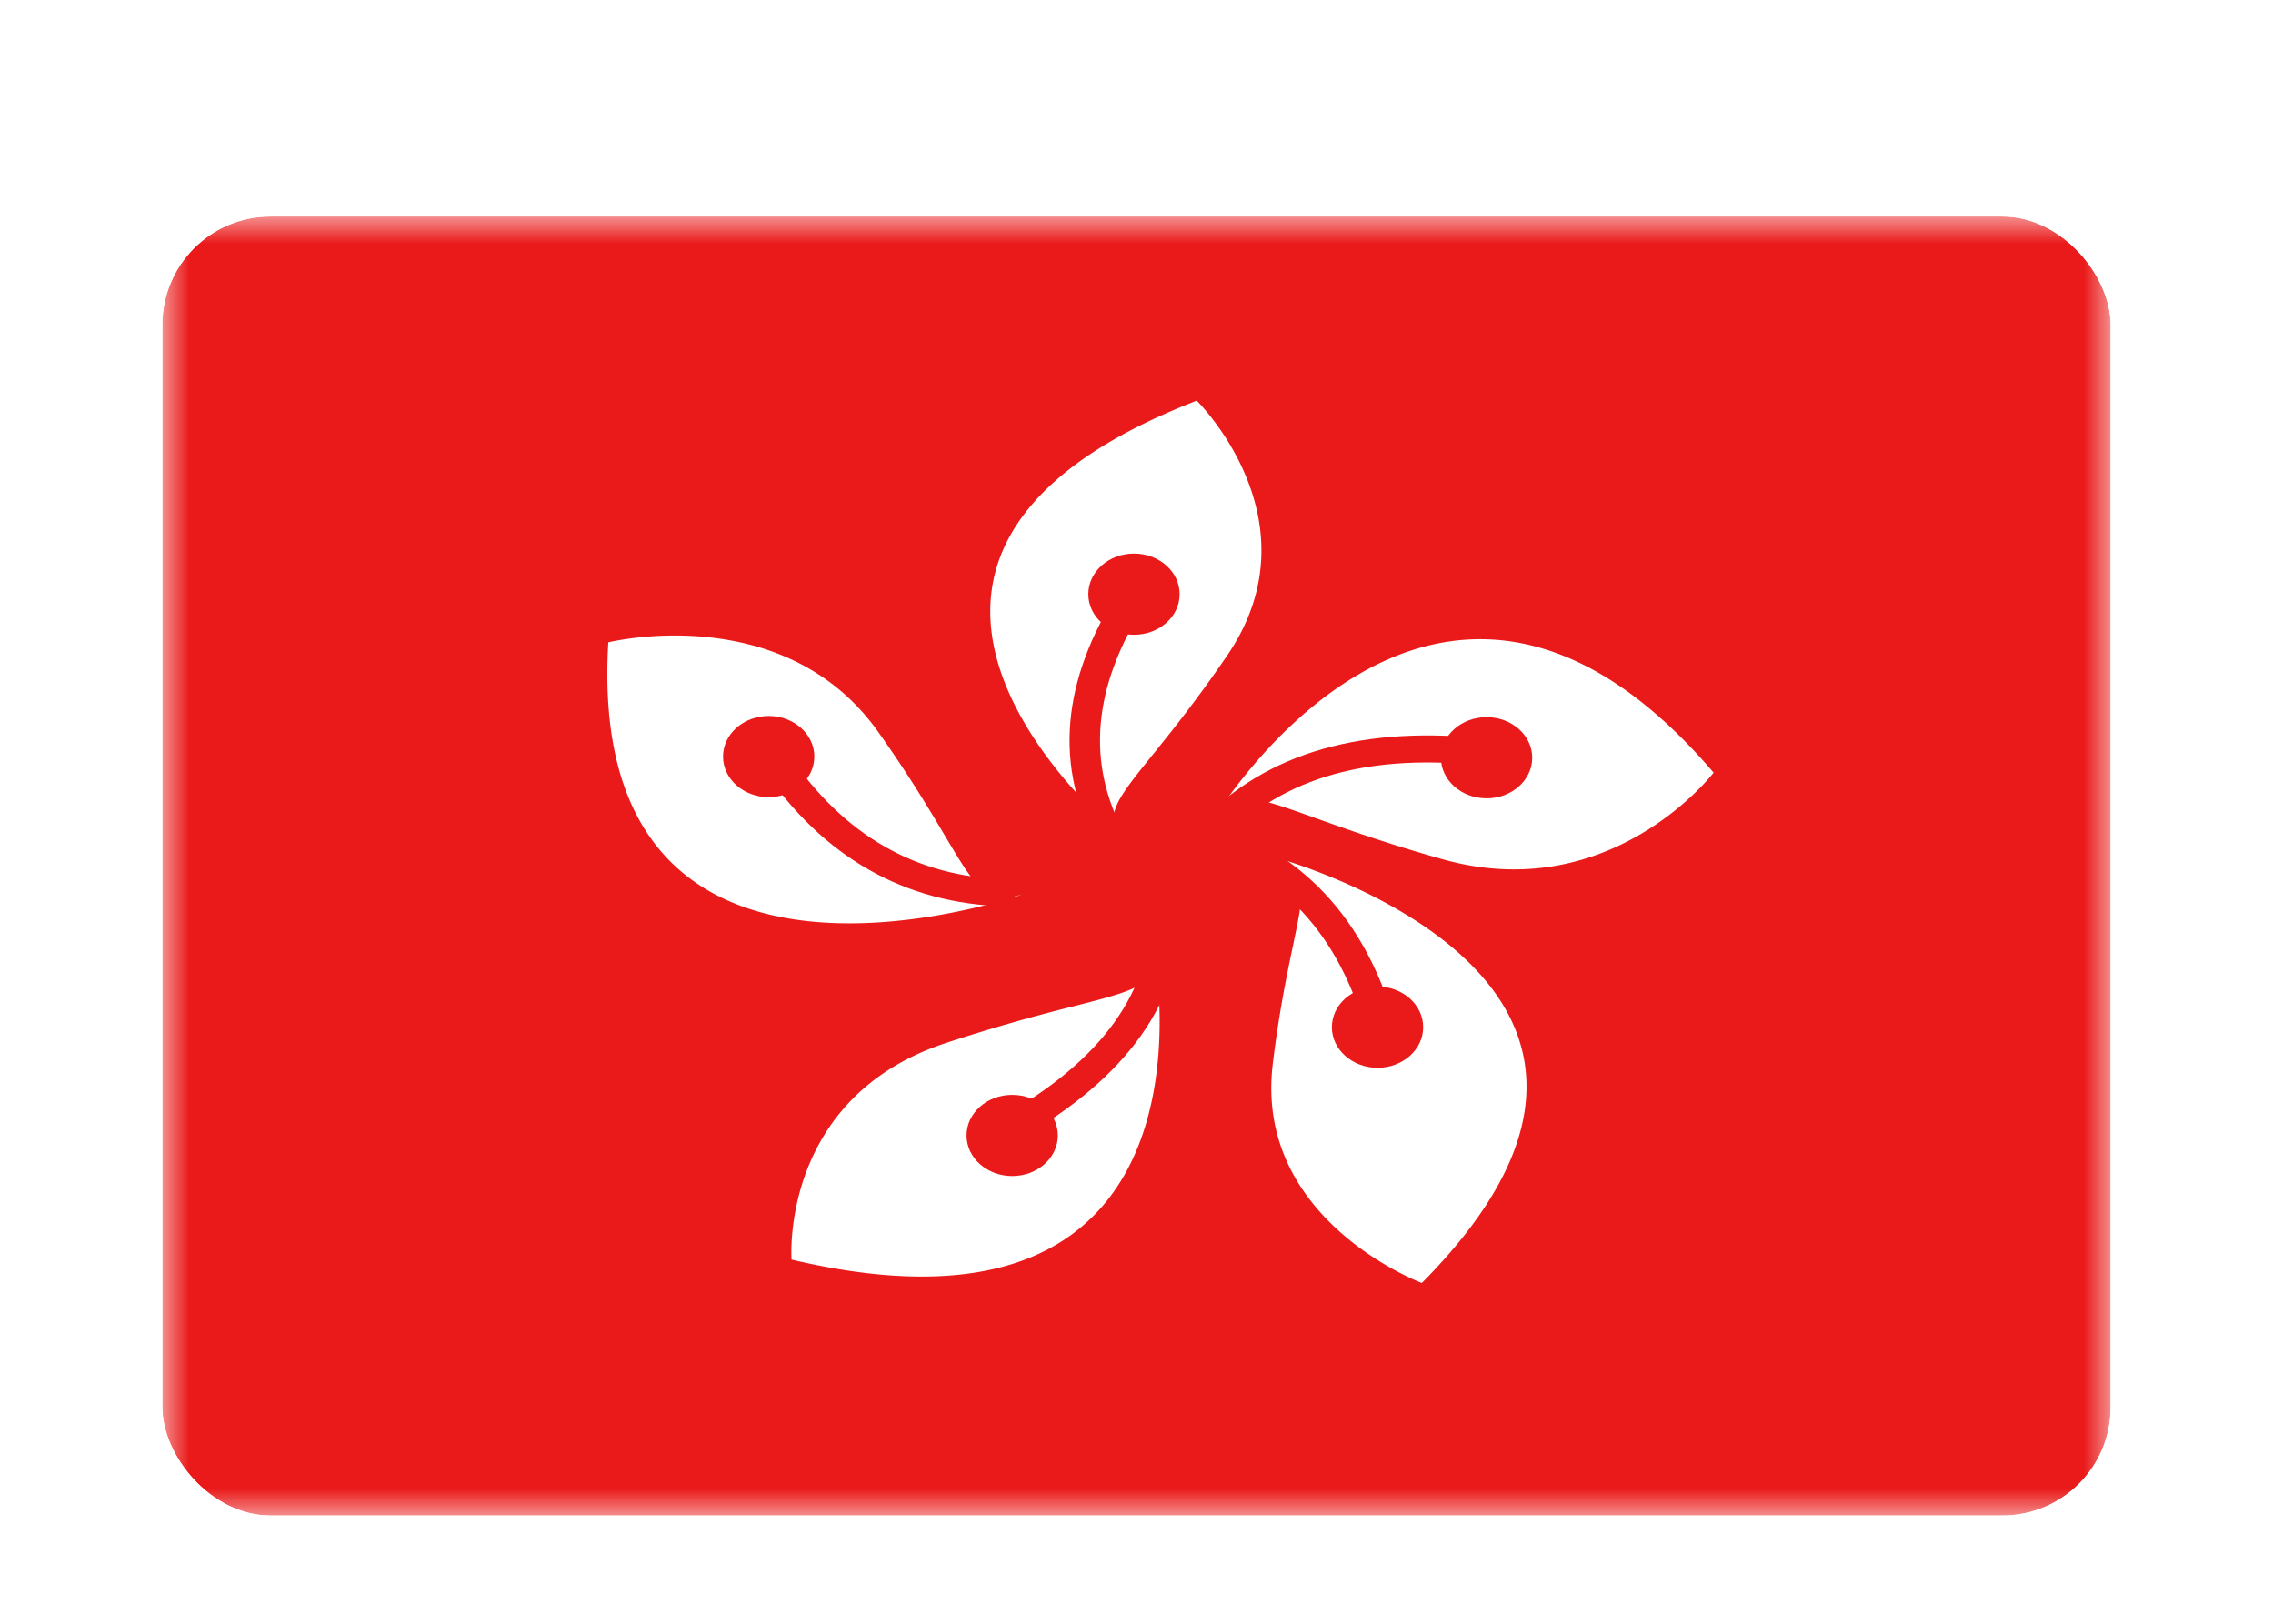 <svg xmlns="http://www.w3.org/2000/svg" width="42" height="30" fill="none"><g filter="url(#a)"><g clip-path="url(#b)"><mask id="c" width="36" height="24" x="3" y="2" maskUnits="userSpaceOnUse" style="mask-type:alpha"><path fill="#fff" d="M3 2h36v24H3z"/></mask><g mask="url(#c)"><path fill="#EA1A1A" fill-rule="evenodd" d="M3 2v24h36V2H3Z" clip-rule="evenodd"/><mask id="d" width="36" height="24" x="3" y="2" maskUnits="userSpaceOnUse" style="mask-type:alpha"><path fill="#fff" fill-rule="evenodd" d="M3 2v24h36V2H3Z" clip-rule="evenodd"/></mask><g mask="url(#d)"><path fill="#fff" fill-rule="evenodd" d="M20.853 13.575s-6.513-5.163 1.26-8.172c0 0 2.26 2.217.564 4.705-.556.817-1.026 1.4-1.378 1.837-.723.898-.956 1.187-.446 1.63ZM11.24 9.868c-.447 7.525 7.66 4.654 7.66 4.654-.672.208-.86-.107-1.44-1.082-.282-.476-.66-1.11-1.232-1.917-1.746-2.461-4.988-1.655-4.988-1.655Zm12.278 3.96s8.36 2.224 2.754 7.876c0 0-3.104-1.157-2.754-4.05.115-.948.262-1.653.373-2.182.227-1.085.3-1.435-.373-1.645Zm-2.198 1.734s1.5 7.642-6.694 5.71c0 0-.224-2.984 2.844-3.999a33.125 33.125 0 0 1 2.363-.68c1.193-.304 1.578-.403 1.487-1.031Zm10.344-3.287c-5.125-6.002-9.23.844-9.23.844.363-.545.734-.412 1.885 0 .562.2 1.31.468 2.335.756 3.12.877 5.01-1.6 5.01-1.6Z" clip-rule="evenodd"/><path fill="#EA1A1A" d="m14.194 12.342.475-.268c1.042 1.458 2.394 2.175 4.082 2.175v.5c-1.888 0-3.416-.81-4.557-2.407Z"/><path fill="#EA1A1A" fill-rule="evenodd" d="M27.469 12.75c.466 0 .843-.336.843-.75s-.377-.75-.843-.75c-.466 0-.844.336-.844.75s.378.75.844.75Zm-2.015 4.978c.466 0 .843-.336.843-.75s-.377-.75-.843-.75c-.466 0-.844.336-.844.75s.378.75.844.75Zm-6.75 2c.466 0 .843-.336.843-.75s-.377-.75-.843-.75c-.466 0-.844.336-.844.75s.378.75.844.75Zm-4.5-7c.466 0 .843-.336.843-.75s-.377-.75-.843-.75c-.466 0-.844.336-.844.75s.378.75.844.75Zm6.75-3c.466 0 .843-.336.843-.75s-.377-.75-.843-.75c-.466 0-.844.336-.844.75s.378.75.844.75Z" clip-rule="evenodd"/><path fill="#EA1A1A" d="m20.589 9.053.494.238c-.936 1.536-1.002 2.952-.21 4.279l-.496.234c-.886-1.48-.811-3.074.212-4.751Zm7.178 2.633-.084.494c-2.2-.296-3.848.117-4.975 1.23l-.418-.335c1.265-1.249 3.102-1.709 5.477-1.389Z"/><path fill="#EA1A1A" d="m25.895 17.365-.551.099c-.44-1.94-1.439-3.174-3.001-3.735l.21-.464c1.753.63 2.868 2.007 3.342 4.1Zm-7.25 1.785-.293-.427c1.9-1.03 2.863-2.287 2.922-3.784l.562.018c-.066 1.68-1.14 3.081-3.191 4.193Z"/></g></g></g></g><defs><clipPath id="b"><rect width="36" height="24" x="3" y="2" fill="#fff" rx="2"/></clipPath><filter id="a" width="42" height="30" x="0" y="0" color-interpolation-filters="sRGB" filterUnits="userSpaceOnUse"><feFlood flood-opacity="0" result="BackgroundImageFix"/><feColorMatrix in="SourceAlpha" result="hardAlpha" values="0 0 0 0 0 0 0 0 0 0 0 0 0 0 0 0 0 0 127 0"/><feOffset dy="1"/><feGaussianBlur stdDeviation="1"/><feColorMatrix values="0 0 0 0 0.063 0 0 0 0 0.094 0 0 0 0 0.157 0 0 0 0.06 0"/><feBlend in2="BackgroundImageFix" result="effect1_dropShadow_91_27765"/><feColorMatrix in="SourceAlpha" result="hardAlpha" values="0 0 0 0 0 0 0 0 0 0 0 0 0 0 0 0 0 0 127 0"/><feOffset dy="1"/><feGaussianBlur stdDeviation="1.5"/><feColorMatrix values="0 0 0 0 0.063 0 0 0 0 0.094 0 0 0 0 0.157 0 0 0 0.1 0"/><feBlend in2="effect1_dropShadow_91_27765" result="effect2_dropShadow_91_27765"/><feBlend in="SourceGraphic" in2="effect2_dropShadow_91_27765" result="shape"/></filter></defs></svg>